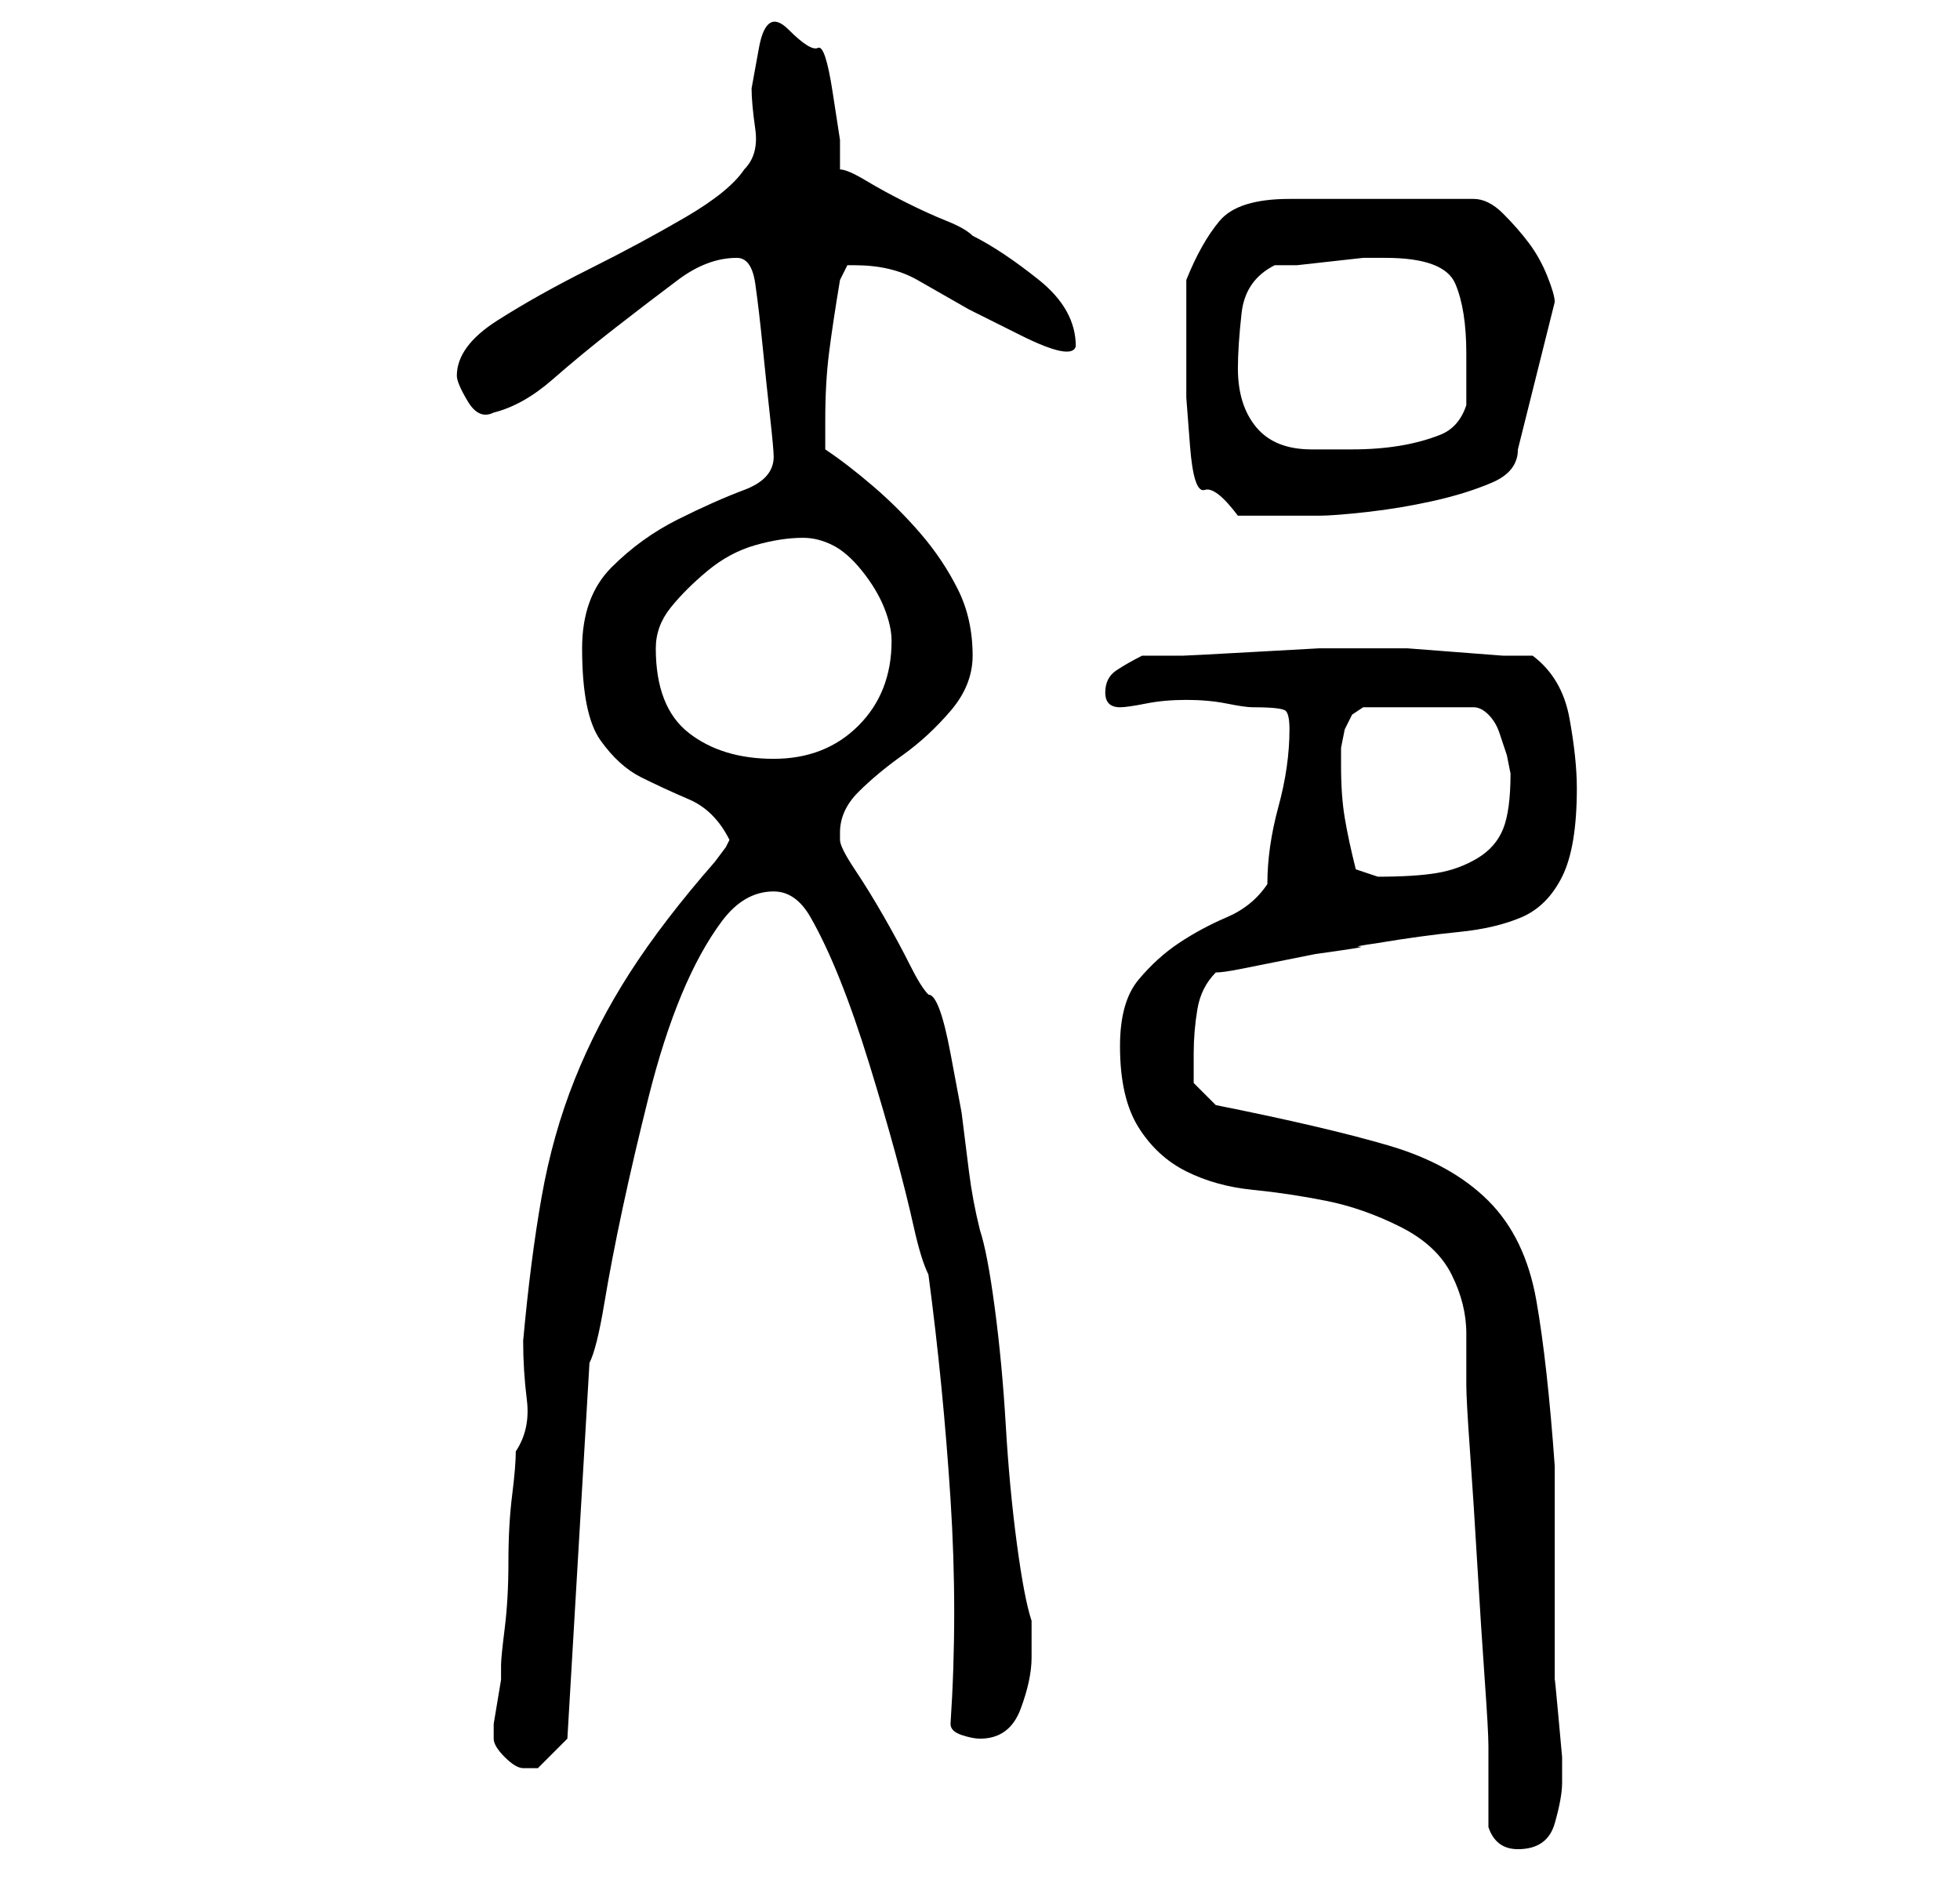 <?xml version="1.0" standalone="no"?>
<!DOCTYPE svg PUBLIC "-//W3C//DTD SVG 1.1//EN" "http://www.w3.org/Graphics/SVG/1.1/DTD/svg11.dtd" >
<svg xmlns="http://www.w3.org/2000/svg" xmlns:xlink="http://www.w3.org/1999/xlink" version="1.1" viewBox="-10 0 266 256">
   <path fill="currentColor"
d="M192 248q1 3 4 3q4 0 5 -3.5t1 -5.5v-3.5t-0.5 -5.5t-0.5 -5v-3v-5v-8v-8v-5q-1 -14 -2.5 -22.5t-6.5 -13.5t-13.5 -7.5t-23.5 -5.5l-3 -3v-1.5v-2.5q0 -3 0.5 -6t2.5 -5q1 0 3.5 -0.5l5 -1l5 -1t3.5 -0.5t2.5 -0.5t2.5 -0.5q6 -1 11 -1.5t8.5 -2t5.5 -5.5t2 -12
q0 -4 -1 -9.5t-5 -8.5h-4t-6.5 -0.5t-6.5 -0.5h-4h-1h-1h-6t-9 0.5t-9.5 0.5h-5.5q-2 1 -3.5 2t-1.5 3q0 1 0.5 1.5t1.5 0.5t3.5 -0.5t5.5 -0.5t5.5 0.5t3.5 0.5q4 0 4.5 0.5t0.5 2.5q0 5 -1.5 10.5t-1.5 10.5q-2 3 -5.5 4.5t-6.5 3.5t-5.5 5t-2.5 9q0 7 2.5 11t6.5 6t9 2.5
t10 1.5t10 3.5t7 6.5q1 2 1.5 4t0.5 4v4v3q0 2 0.5 9t1 15.5t1 15.5t0.5 9v11zM57 236q0 1 1.5 2.5t2.5 1.5h1h1l2.5 -2.5l1.5 -1.5l3 -51q1 -2 2 -8t2.5 -13t3.5 -15t4.5 -14t5.5 -10t7 -4q3 0 5 3.5t4 8.5t4 11.5t3.5 12t2.5 10t2 6.5q2 15 3 30.5t0 30.5q0 1 1.5 1.5
t2.5 0.5q4 0 5.5 -4t1.5 -7v-5q-1 -3 -2 -10.5t-1.5 -16t-1.5 -16t-2 -10.5q-1 -4 -1.5 -8l-1 -8t-1.5 -8t-3 -8q-1 -1 -2.5 -4t-3.5 -6.5t-4 -6.5t-2 -4v-1q0 -3 2.5 -5.5t6 -5t6.5 -6t3 -7.5q0 -5 -2 -9t-5 -7.5t-6.5 -6.5t-6.5 -5v-4q0 -5 0.5 -9t1.5 -10l1 -2h1
q5 0 8.5 2l7 4t7 3.5t7.5 1.5q0 -5 -5 -9t-9 -6q-1 -1 -3.5 -2t-5.5 -2.5t-5.5 -3t-3.5 -1.5v-4t-1 -6.5t-2 -6t-4 -2.5t-4 2.5t-1 5.5q0 2 0.5 5.5t-1.5 5.5q-2 3 -8 6.5t-13 7t-12.5 7t-5.5 7.5q0 1 1.5 3.5t3.5 1.5q4 -1 8 -4.5t8.5 -7t8.5 -6.5t8 -3q2 0 2.5 3.5t1 8.5
t1 9.5t0.5 5.5q0 3 -4 4.5t-9 4t-9 6.5t-4 11q0 9 2.5 12.5t5.5 5t6.5 3t5.5 5.5l-0.5 1t-1.5 2q-7 8 -11.5 15t-7.5 14.5t-4.5 16t-2.5 19.5q0 4 0.5 8t-1.5 7q0 2 -0.5 6t-0.5 9t-0.5 9t-0.5 5v2t-0.5 3t-0.5 3v2zM172 104v-2.5t0.5 -2.5l1 -2t1.5 -1h15q1 0 2 1t1.5 2.5
l1 3t0.5 2.5q0 5 -1 7.5t-3.5 4t-5.5 2t-8 0.5l-1.5 -0.5l-1.5 -0.5q-1 -4 -1.5 -7t-0.5 -7zM79 88q0 -3 2 -5.5t5 -5t6.5 -3.5t6.5 -1q2 0 4 1t4 3.5t3 5t1 4.5q0 7 -4.5 11.5t-11.5 4.5t-11.5 -3.5t-4.5 -11.5zM151 48v6t0.5 6.5t2 6t4.5 3.5h6h5q2 0 6.5 -0.5t9 -1.5
t8 -2.5t3.5 -4.5l5 -20q0 -1 -1 -3.5t-2.5 -4.5t-3.5 -4t-4 -2h-25q-7 0 -9.5 3t-4.5 8v4.5v5.5zM158 50q0 -3 0.5 -7.5t4.5 -6.5h3t4.5 -0.5t4.5 -0.5h3q8 0 9.5 3.5t1.5 9.5v3.5v3.5q-1 3 -3.5 4t-5.5 1.5t-6.5 0.5h-5.5q-5 0 -7.5 -3t-2.5 -8z" />
</svg>
